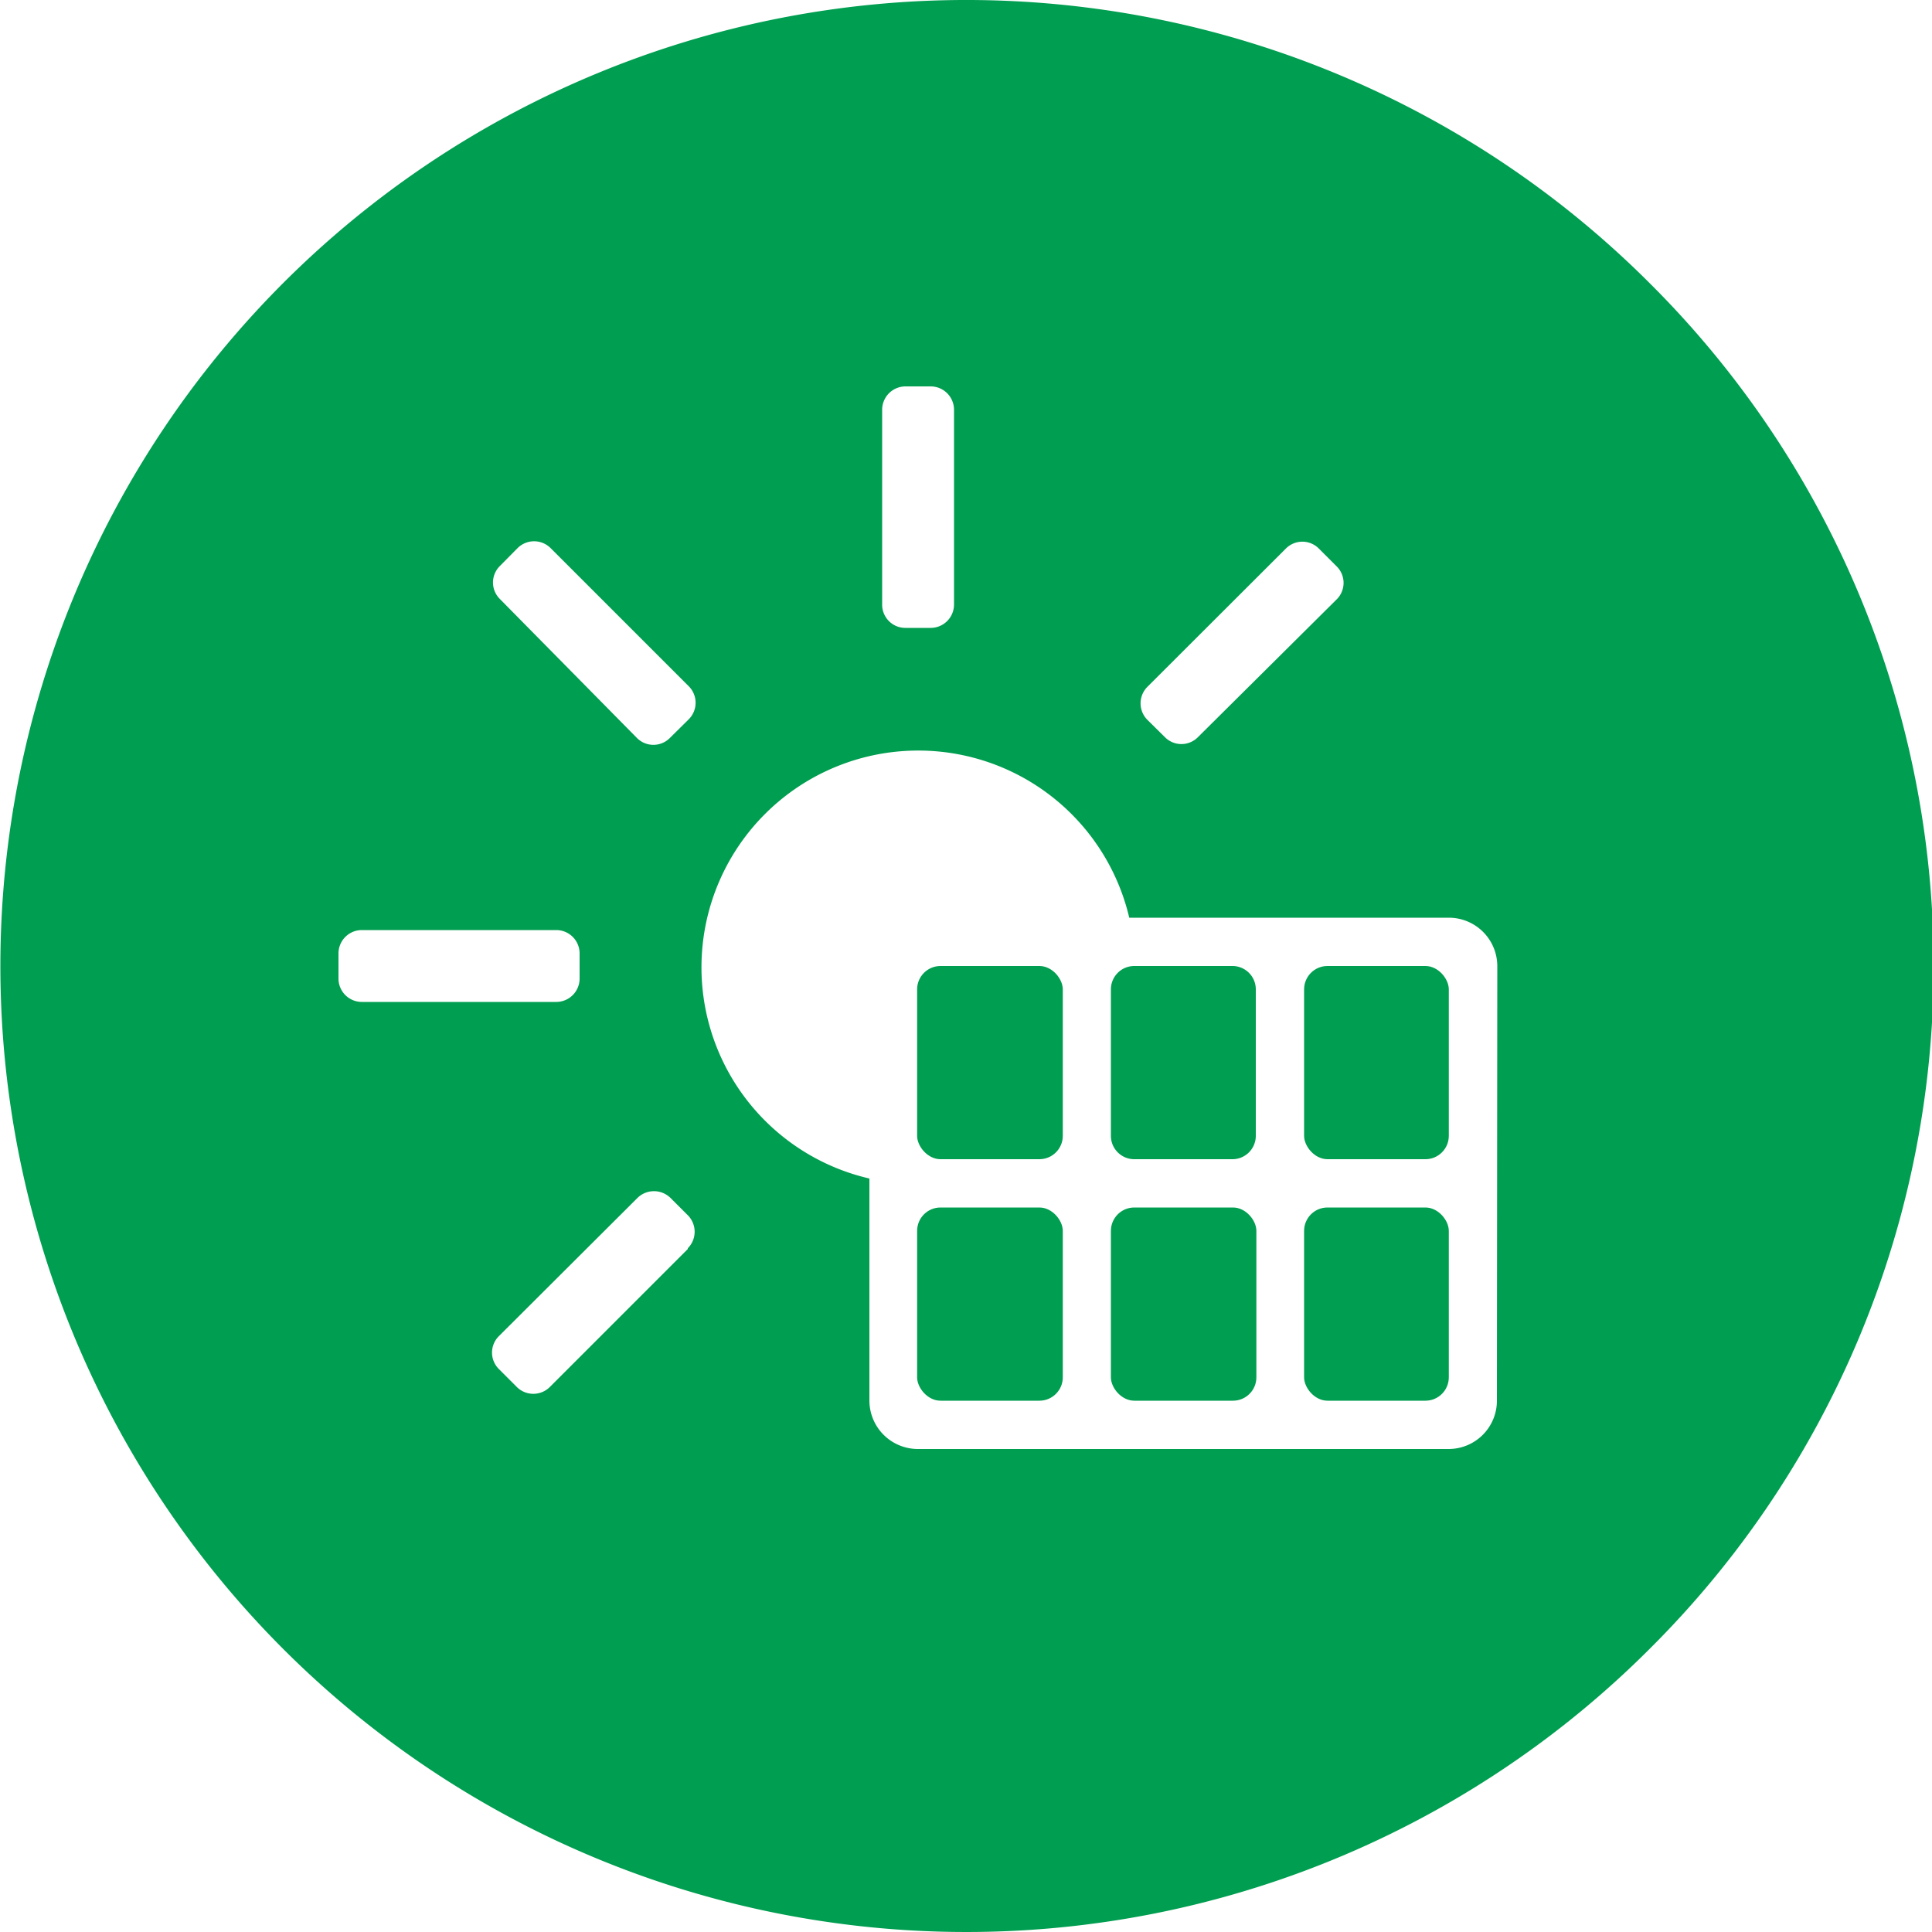 <svg xmlns="http://www.w3.org/2000/svg" viewBox="0 0 100 100"><defs><style>.a{fill:#009e50;}</style></defs><rect class="a" x="47.47" y="50" width="7.54" height="10" rx="1.21"/><path class="a" d="M63.82,50H58.71a1.21,1.21,0,0,0-1.21,1.21V58.8A1.21,1.21,0,0,0,58.71,60h5.11A1.21,1.21,0,0,0,65,58.8V51.21A1.21,1.21,0,0,0,63.82,50Z"/><rect class="a" x="57.5" y="62.5" width="7.53" height="10" rx="1.21"/><rect class="a" x="47.47" y="62.5" width="7.54" height="10" rx="1.21"/><path class="a" d="M85.41,14.68a50,50,0,1,0-.07,70.71A49.84,49.84,0,0,0,85.41,14.68Zm-26,20.85,7.15-7.14a1.2,1.2,0,0,1,1.7,0l.93.93a1.2,1.2,0,0,1,0,1.7L62,38.16a1.2,1.2,0,0,1-1.7,0l-.93-.92A1.21,1.21,0,0,1,59.41,35.53ZM45.66,21.2A1.21,1.21,0,0,1,46.86,20h1.31a1.21,1.21,0,0,1,1.21,1.21V31.3a1.21,1.21,0,0,1-1.21,1.2H46.86a1.2,1.2,0,0,1-1.2-1.2ZM17.52,50.65V49.34a1.21,1.21,0,0,1,1.21-1.2H28.8A1.21,1.21,0,0,1,30,49.34v1.31a1.21,1.21,0,0,1-1.21,1.21H18.73A1.21,1.21,0,0,1,17.52,50.65Zm18.08,14-7.14,7.14a1.21,1.21,0,0,1-1.71,0l-.93-.93a1.2,1.2,0,0,1,0-1.7L33,62a1.22,1.22,0,0,1,1.7,0l.93.93A1.21,1.21,0,0,1,35.6,64.61Zm0-27.37-.93.92a1.2,1.2,0,0,1-1.7,0L25.87,31a1.2,1.2,0,0,1,0-1.7l.92-.93a1.21,1.21,0,0,1,1.71,0l7.14,7.14A1.21,1.21,0,0,1,35.64,37.24ZM77.48,72.5A2.5,2.5,0,0,1,75,75H47.51A2.51,2.51,0,0,1,45,72.5V61h0A11.22,11.22,0,1,1,58.45,47.5H75a2.51,2.51,0,0,1,2.5,2.5Z"/><rect class="a" x="67.5" y="50" width="7.49" height="10" rx="1.21"/><rect class="a" x="67.5" y="62.5" width="7.49" height="10" rx="1.21"/></svg>